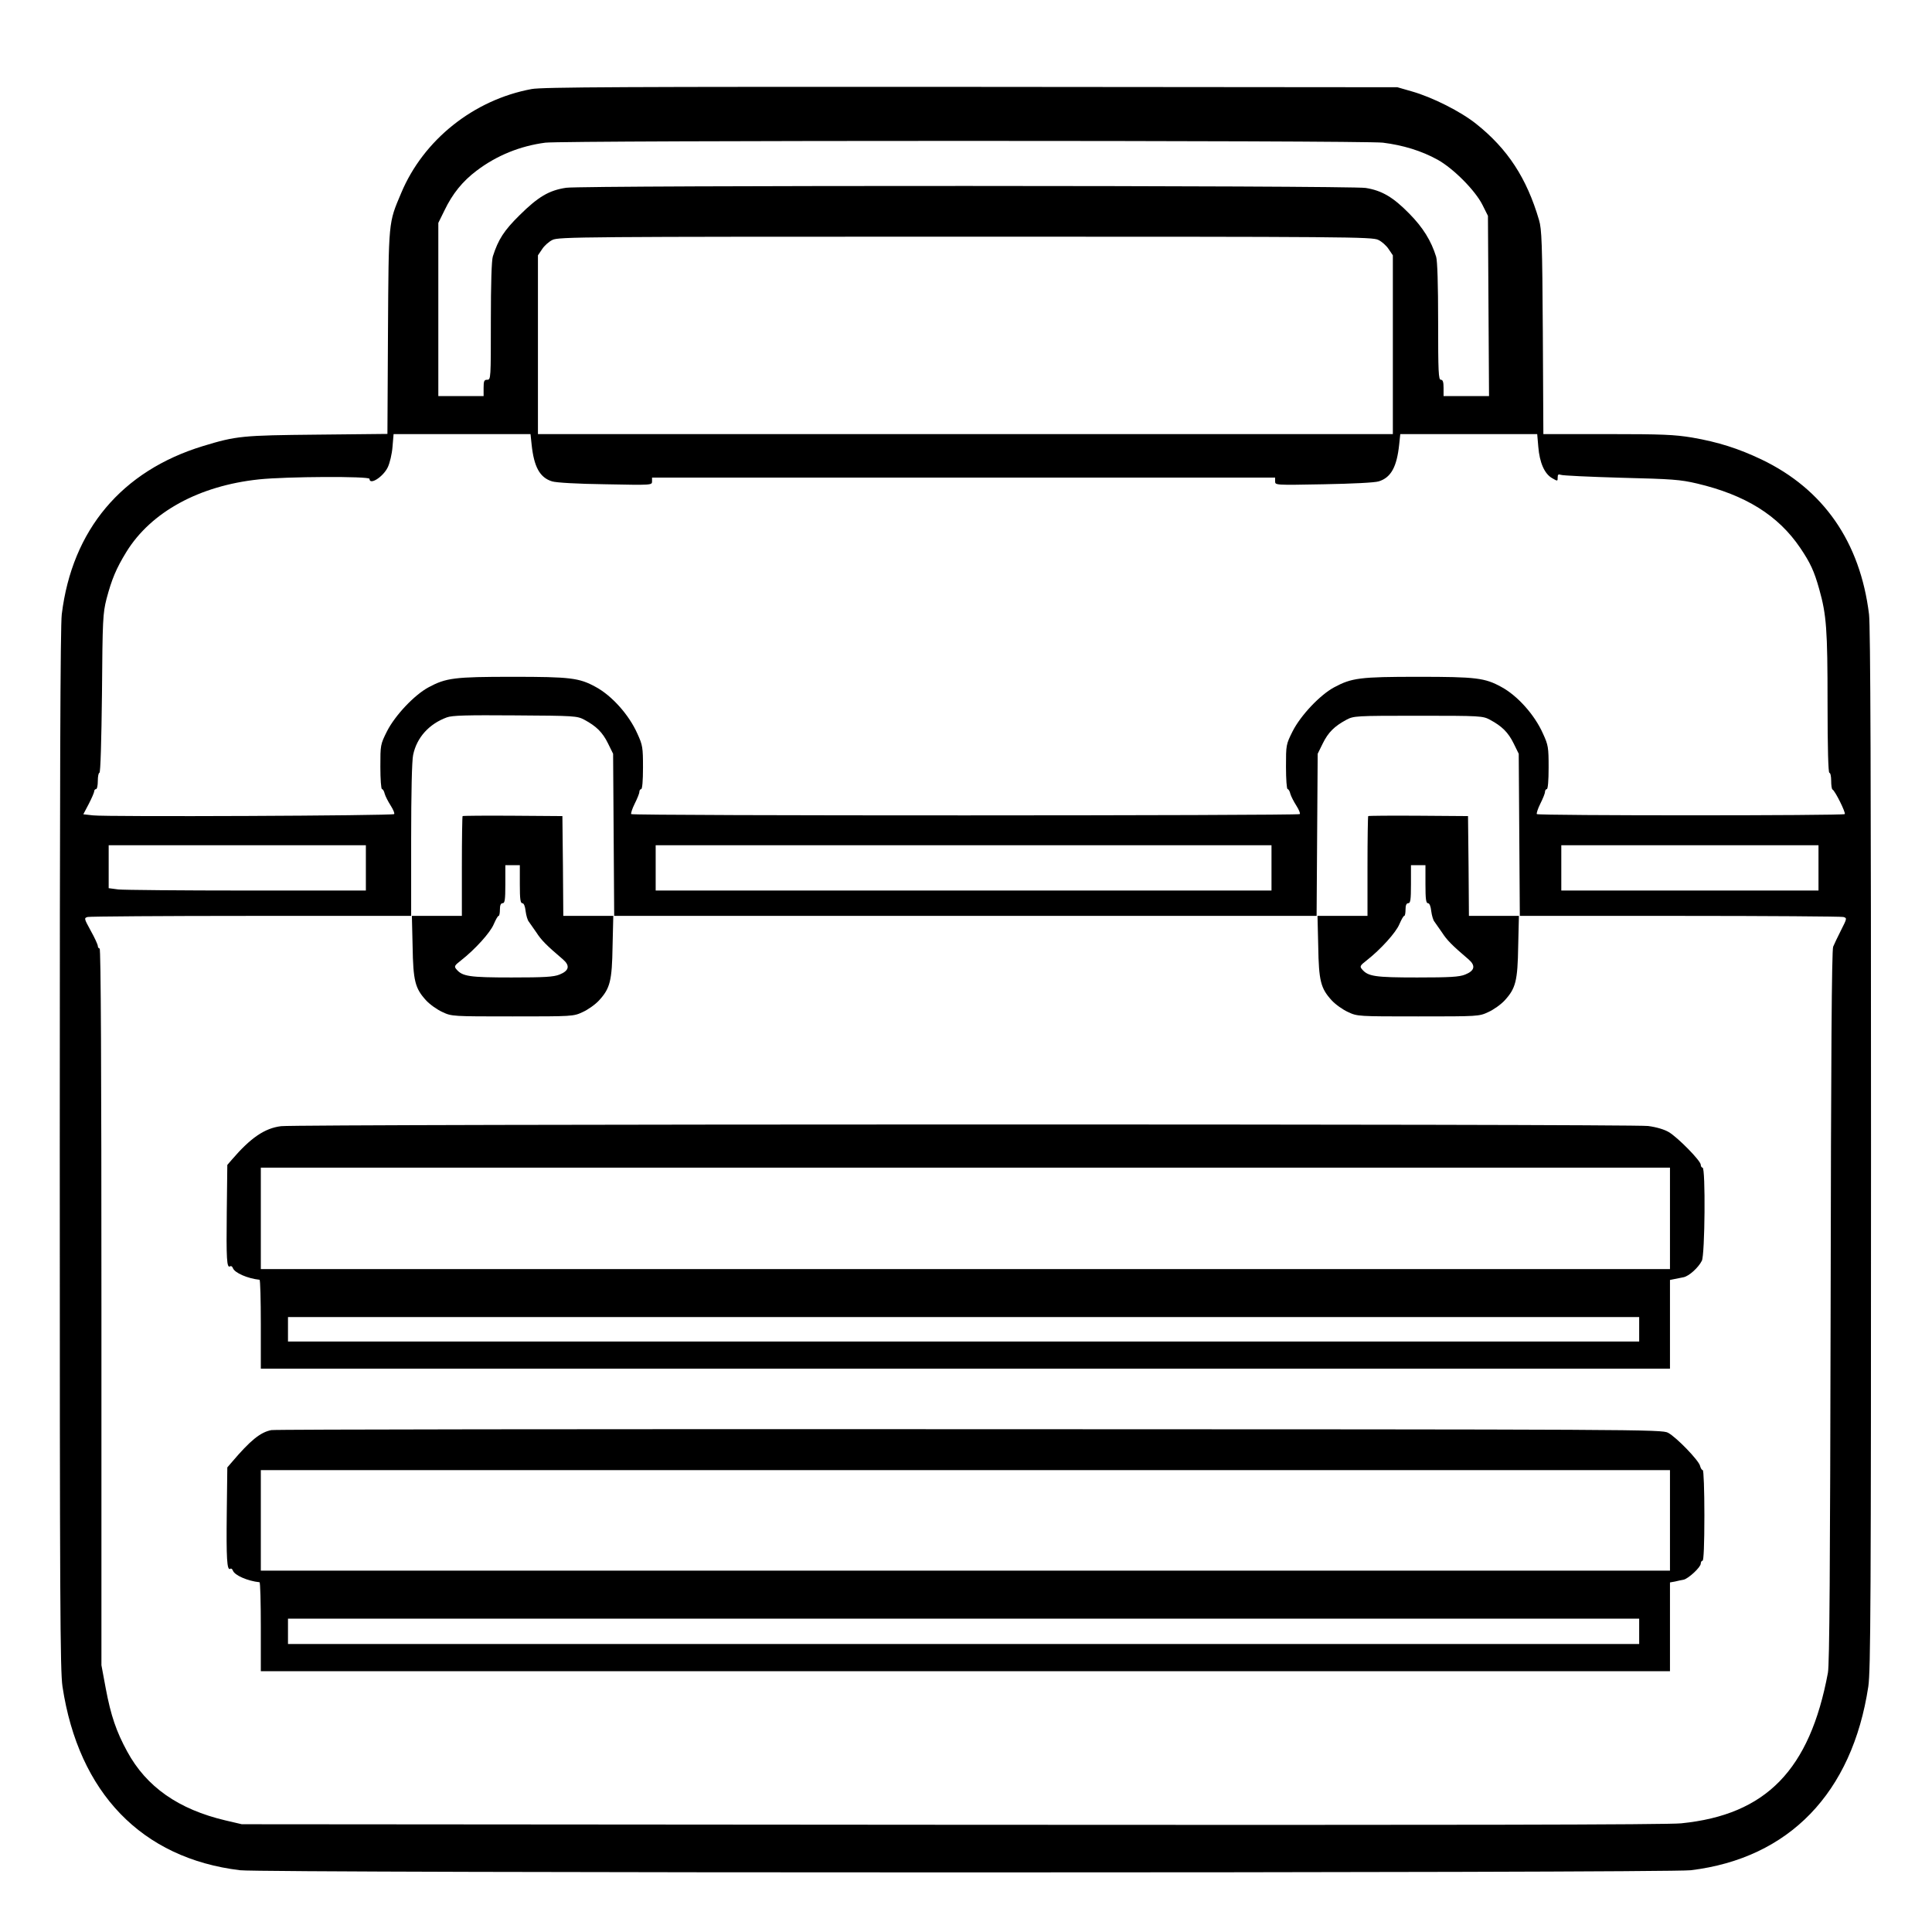 <?xml version="1.0" standalone="no"?>
<!DOCTYPE svg PUBLIC "-//W3C//DTD SVG 20010904//EN"
 "http://www.w3.org/TR/2001/REC-SVG-20010904/DTD/svg10.dtd">
<svg version="1.0" xmlns="http://www.w3.org/2000/svg"
 width="2048pt" height="2048pt" viewBox="0 0 2048 2048"
 preserveAspectRatio="xMidYMid meet">
<g transform="translate(0,2048) scale(0.192,-0.192)"
fill="#000000" stroke="none">
<path d="M2935 10175 c-319 -59 -597 -280 -720 -574 -71 -168 -69 -147 -73
-768 l-3 -562 -387 -4 c-415 -4 -447 -7 -631 -63 -449 -137 -723 -463 -780
-929 -8 -63 -11 -935 -11 -2955 0 -2501 2 -2878 15 -2965 89 -587 437 -948
980 -1014 127 -16 7883 -16 8010 0 543 66 891 427 980 1014 13 87 15 469 15
2965 0 2020 -3 2892 -11 2955 -49 399 -251 691 -594 855 -126 60 -238 96 -383
121 -98 16 -163 19 -468 19 l-353 0 -3 563 c-3 493 -6 569 -21 619 -68 232
-174 393 -346 530 -86 69 -243 148 -356 180 l-80 23 -2355 2 c-1895 1 -2369
-1 -2425 -12z m4700 -296 c112 -14 213 -45 302 -94 88 -49 208 -170 248 -250
l30 -60 3 -497 3 -498 -126 0 -125 0 0 45 c0 33 -4 45 -15 45 -13 0 -15 42
-15 322 0 204 -4 335 -11 357 -27 88 -73 162 -148 238 -89 91 -152 128 -241
142 -87 14 -4316 15 -4414 1 -95 -14 -155 -50 -258 -152 -85 -84 -117 -133
-147 -227 -7 -22 -11 -150 -11 -357 0 -317 0 -324 -20 -324 -17 0 -20 -7 -20
-45 l0 -45 -125 0 -125 0 0 478 0 478 34 69 c44 92 100 161 177 219 112 85
242 137 380 155 101 13 4516 13 4624 0z m-25 -537 c19 -9 45 -32 57 -51 l23
-34 0 -493 0 -494 -2360 0 -2360 0 0 494 0 493 23 34 c12 19 38 42 57 51 33
17 163 18 2280 18 2117 0 2247 -1 2280 -18z m-4675 -1129 c13 -124 45 -183
113 -204 22 -7 139 -14 295 -16 256 -5 257 -5 257 16 l0 21 1720 0 1720 0 0
-21 c0 -21 1 -21 268 -16 160 3 282 9 304 16 68 21 100 80 113 204 l6 57 378
0 378 0 6 -70 c7 -87 34 -149 76 -173 31 -18 31 -18 31 4 0 16 4 19 18 14 9
-4 159 -11 332 -16 283 -7 326 -10 420 -32 266 -63 447 -175 569 -355 56 -83
77 -128 105 -228 40 -142 46 -222 46 -630 0 -249 4 -384 10 -384 6 0 10 -20
10 -44 0 -24 3 -46 7 -48 14 -6 75 -129 68 -136 -9 -9 -1691 -9 -1700 0 -3 3
5 29 19 57 14 28 26 57 26 66 0 8 5 15 10 15 6 0 10 46 10 119 0 111 -2 124
-31 187 -46 104 -141 210 -230 258 -91 50 -139 56 -459 56 -322 0 -367 -6
-464 -58 -78 -42 -184 -154 -229 -242 -37 -74 -37 -76 -37 -197 0 -68 4 -123
9 -123 5 0 12 -12 15 -26 4 -14 19 -43 33 -65 14 -22 23 -43 19 -47 -9 -9
-3682 -10 -3691 0 -3 3 5 29 19 57 14 28 26 57 26 66 0 8 5 15 10 15 6 0 10
46 10 119 0 111 -2 124 -31 187 -46 104 -141 210 -230 258 -91 50 -139 56
-459 56 -322 0 -367 -6 -464 -58 -78 -42 -184 -154 -229 -242 -37 -74 -37 -76
-37 -197 0 -68 4 -123 9 -123 5 0 12 -12 15 -26 4 -14 19 -43 33 -65 14 -22
23 -43 19 -47 -9 -9 -1591 -16 -1663 -7 l-53 6 30 57 c16 31 30 63 30 70 0 6
5 12 10 12 6 0 10 20 10 45 0 25 4 45 9 45 6 0 11 179 14 438 3 409 5 442 25
522 29 109 53 167 110 260 136 220 401 365 732 400 152 16 610 18 610 3 0 -37
75 10 101 64 11 23 23 73 26 112 l6 71 378 0 378 0 6 -57z m291 -1520 c67 -36
101 -70 131 -131 l28 -57 3 -447 3 -448 1939 0 1939 0 3 448 3 447 28 57 c30
61 64 95 131 131 40 21 49 22 396 22 347 0 356 -1 396 -22 67 -36 101 -70 131
-131 l28 -57 3 -447 3 -448 882 0 c485 0 892 -3 904 -6 21 -6 21 -7 -12 -72
-19 -37 -38 -78 -44 -92 -8 -18 -12 -609 -14 -1985 -3 -1457 -6 -1976 -15
-2024 -100 -536 -341 -784 -810 -831 -75 -8 -1276 -10 -4027 -8 l-3920 3 -90
21 c-259 61 -437 185 -543 381 -60 110 -90 198 -118 347 l-24 129 0 1979 c0
1312 -3 1978 -10 1978 -5 0 -10 6 -10 14 0 7 -17 45 -39 84 -37 68 -38 70 -17
76 11 3 418 6 904 6 l882 0 0 420 c0 258 4 438 11 469 20 96 88 171 186 207
30 11 109 13 378 11 329 -2 341 -3 381 -24z m-1206 -818 l0 -125 -657 0 c-362
0 -682 3 -710 6 l-53 7 0 118 0 119 710 0 710 0 0 -125z m5000 0 l0 -125
-1700 0 -1700 0 0 125 0 125 1700 0 1700 0 0 -125z m3020 0 l0 -125 -710 0
-710 0 0 125 0 125 710 0 710 0 0 -125z M2554 6161 c-2 -2 -4 -127 -4 -278 l0
-273 -138 0 -138 0 4 -167 c3 -193 14 -233 74 -299 21 -23 62 -52 91 -65 51
-24 56 -24 387 -24 331 0 336 0 387 24 29 13 70 42 91 65 60 66 71 106 74 299
l4 167 -138 0 -138 0 -2 275 -3 276 -273 2 c-151 1 -276 0 -278 -2z m316 -376
c0 -82 3 -105 14 -105 8 0 15 -16 18 -44 3 -24 11 -50 17 -57 6 -8 25 -35 42
-60 27 -42 54 -70 148 -150 39 -34 33 -62 -20 -83 -32 -13 -83 -16 -265 -16
-234 0 -271 6 -304 45 -14 16 -11 21 25 49 78 61 162 154 181 200 11 25 22 46
27 46 4 0 7 16 7 35 0 24 5 35 15 35 12 0 15 18 15 105 l0 105 40 0 40 0 0
-105z M7554 6161 c-2 -2 -4 -127 -4 -278 l0 -273 -138 0 -138 0 4 -167 c3
-193 14 -233 74 -299 21 -23 62 -52 91 -65 51 -24 56 -24 387 -24 331 0 336 0
387 24 29 13 70 42 91 65 60 66 71 106 74 299 l4 167 -138 0 -138 0 -2 275 -3
276 -273 2 c-151 1 -276 0 -278 -2z m316 -376 c0 -82 3 -105 14 -105 8 0 15
-16 18 -44 3 -24 11 -50 17 -57 6 -8 25 -35 42 -60 27 -42 54 -70 148 -150 39
-34 33 -62 -20 -83 -32 -13 -83 -16 -265 -16 -234 0 -271 6 -304 45 -14 16
-11 21 25 49 78 61 162 154 181 200 11 25 22 46 27 46 4 0 7 16 7 35 0 24 5
35 15 35 12 0 15 18 15 105 l0 105 40 0 40 0 0 -105z M1552 4449 c-91 -11
-169 -65 -272 -185 l-25 -29 -3 -260 c-3 -260 0 -311 18 -300 6 4 13 -1 16
-10 10 -26 81 -57 147 -64 4 -1 7 -111 7 -246 l0 -245 3890 0 3890 0 0 245 0
245 25 5 c14 3 36 7 50 10 30 6 82 53 101 91 17 32 21 514 4 514 -5 0 -10 7
-10 16 0 22 -126 150 -176 180 -25 15 -69 28 -115 34 -92 12 -7456 11 -7547
-1z m7668 -509 l0 -280 -3890 0 -3890 0 0 280 0 280 3890 0 3890 0 0 -280z
m-170 -612 l0 -68 -3730 0 -3730 0 0 68 0 67 3730 0 3730 0 0 -67z M1498 2771
c-61 -12 -116 -57 -218 -177 l-25 -29 -3 -250 c-3 -252 1 -321 19 -310 5 4 12
-1 15 -10 10 -26 81 -57 147 -64 4 -1 7 -111 7 -246 l0 -245 3890 0 3890 0 0
245 0 245 28 5 c15 4 36 8 47 10 27 6 95 69 95 89 0 9 5 16 10 16 6 0 10 90
10 250 0 140 -4 250 -9 250 -5 0 -12 11 -15 24 -8 31 -130 157 -176 182 -34
19 -131 19 -3855 20 -2101 1 -3837 -1 -3857 -5z m7722 -498 l0 -278 -3890 0
-3890 0 0 278 0 277 3890 0 3890 0 0 -277z m-170 -613 l0 -70 -3730 0 -3730 0
0 70 0 70 3730 0 3730 0 0 -70z"/>
</g>
</svg>
